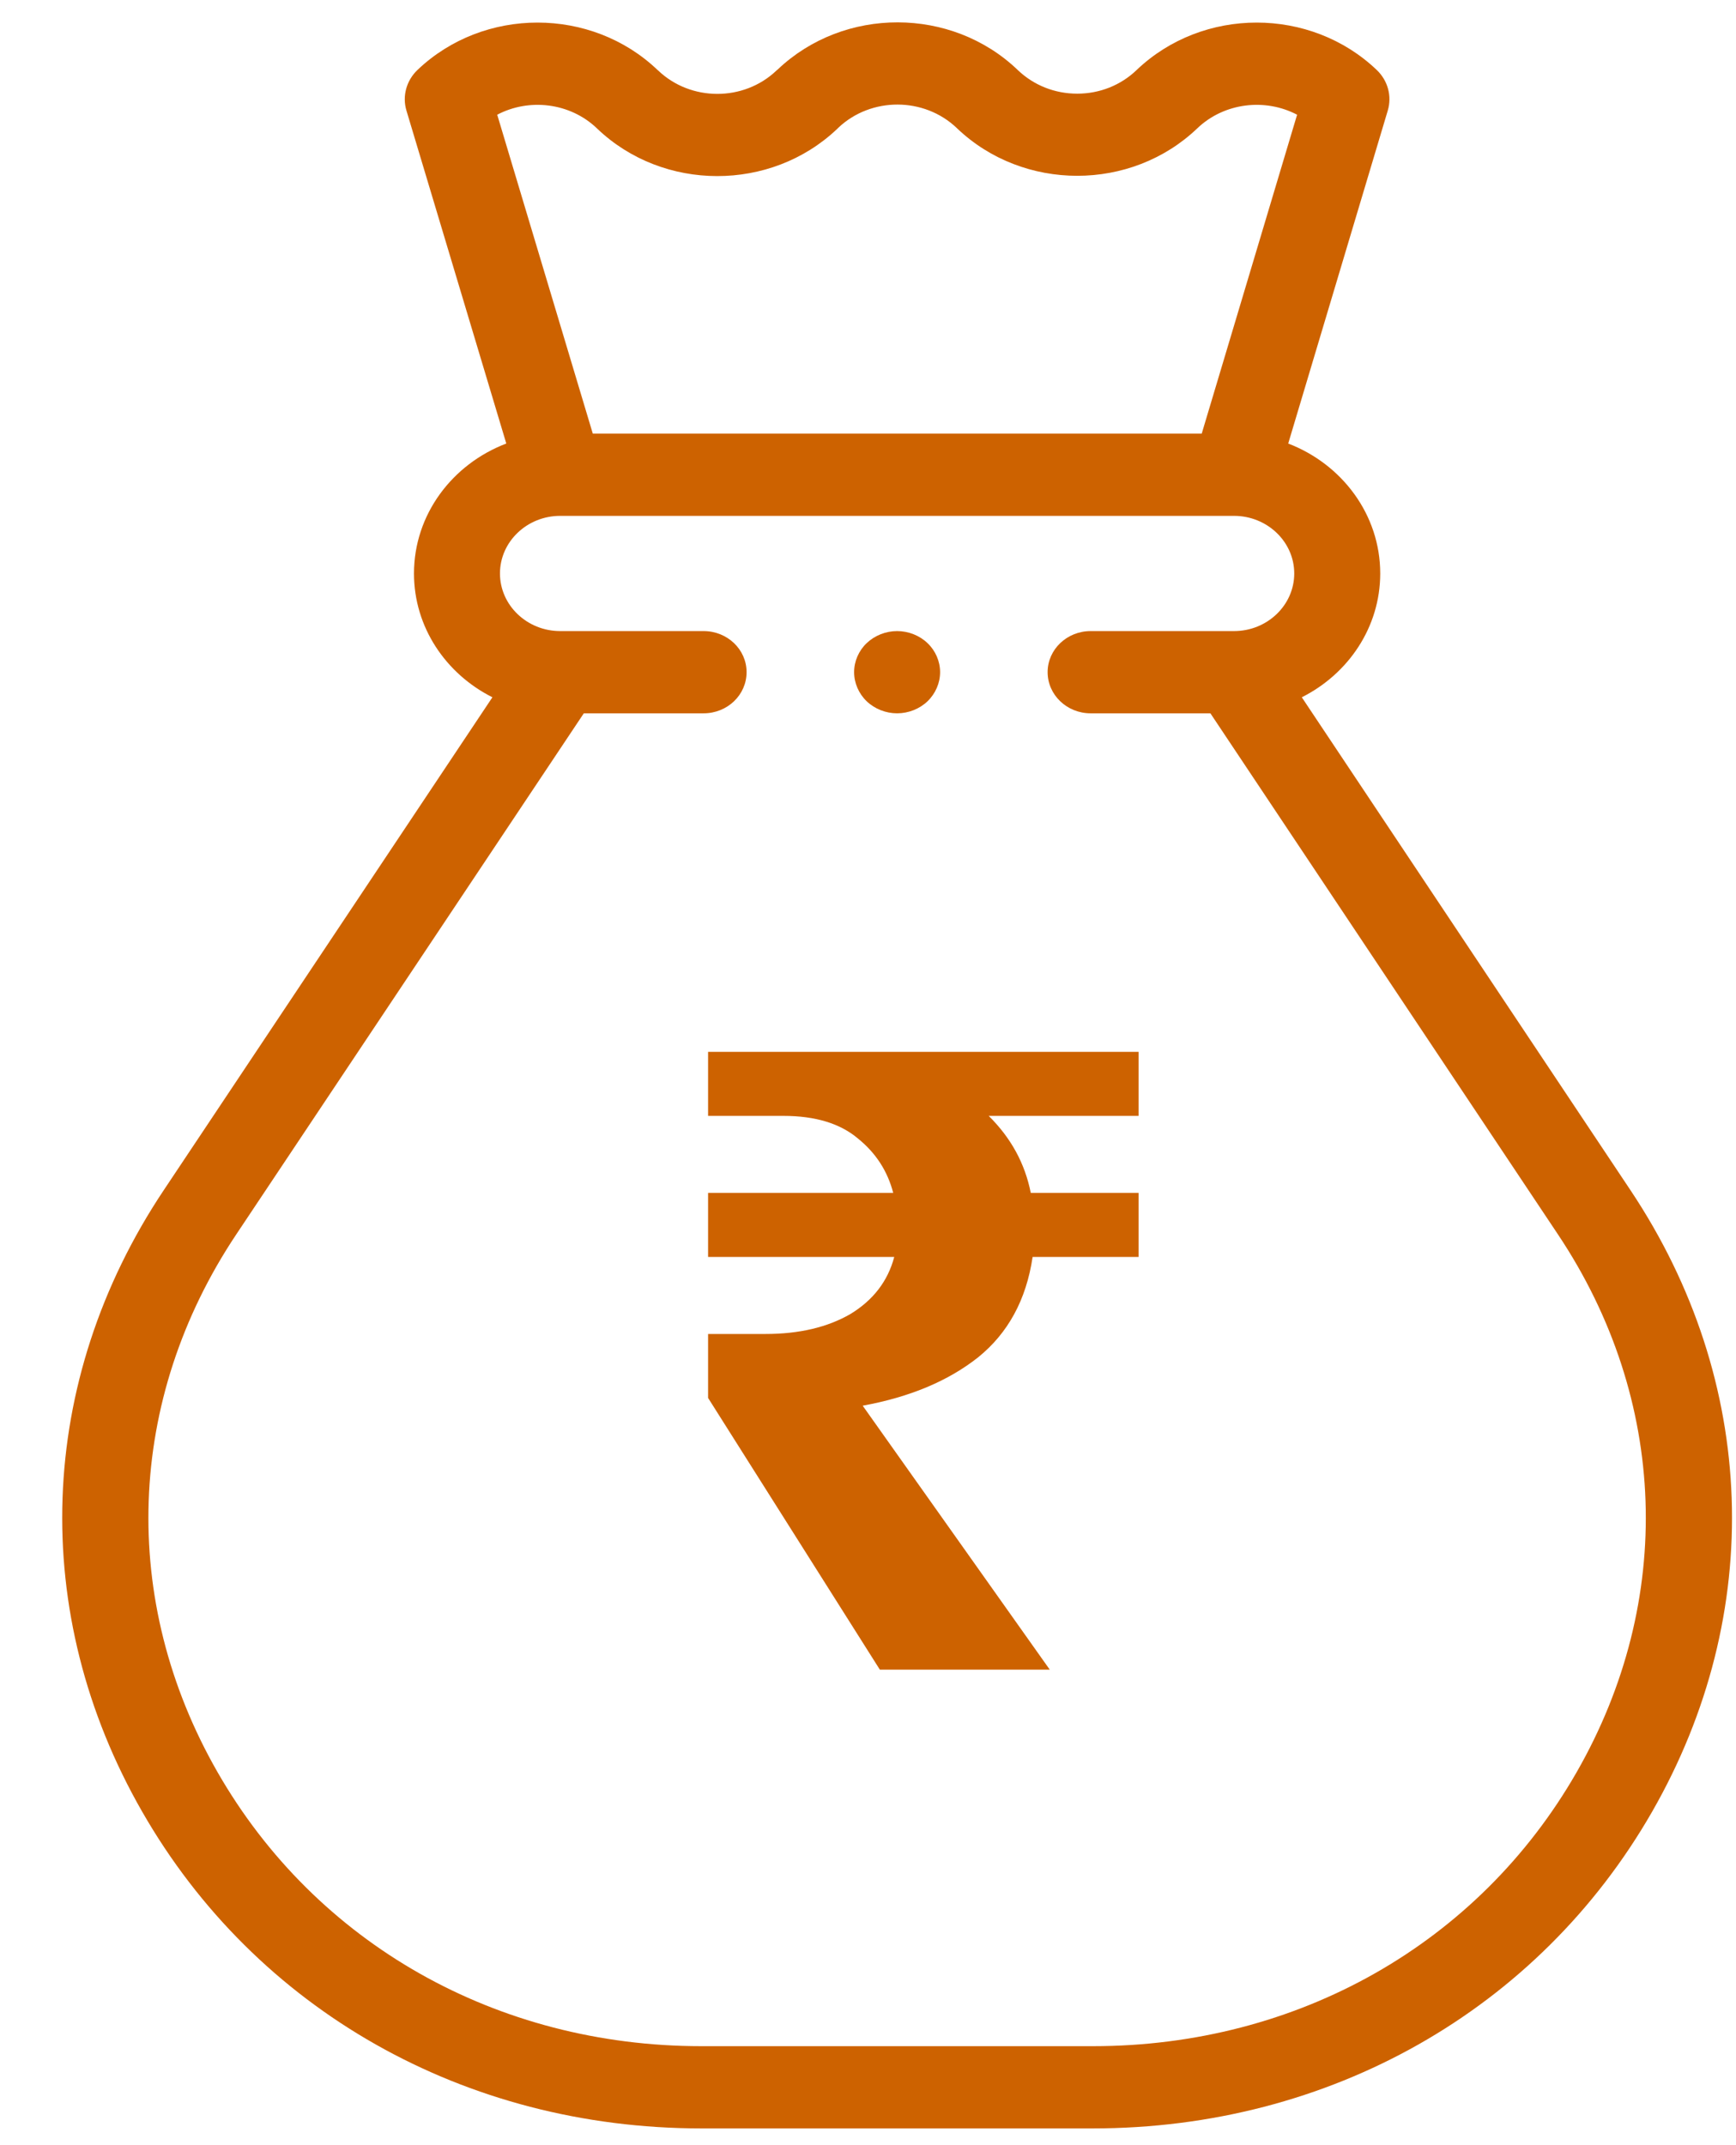 <svg width="17" height="21" viewBox="0 0 17 21" fill="none" xmlns="http://www.w3.org/2000/svg">
<path d="M8.616 16.345L6.934 13.685V13.059H7.495C7.825 13.059 8.102 12.994 8.327 12.864C8.551 12.728 8.694 12.542 8.757 12.305H6.934V11.678H8.747C8.691 11.463 8.576 11.286 8.401 11.145C8.227 10.998 7.984 10.924 7.672 10.924H6.934V10.297H11.15V10.924H9.682C9.9 11.139 10.037 11.39 10.094 11.678H11.15V12.305H10.112C10.05 12.723 9.872 13.05 9.579 13.287C9.286 13.519 8.909 13.677 8.448 13.761L10.28 16.345H8.616Z" fill="#CD6200"/>
<path d="M9.083 6.865C9.005 6.94 8.896 6.983 8.785 6.983C8.674 6.983 8.566 6.94 8.487 6.865C8.409 6.79 8.364 6.686 8.364 6.58C8.364 6.474 8.409 6.37 8.487 6.296C8.566 6.221 8.674 6.178 8.785 6.178C8.896 6.178 9.005 6.221 9.083 6.296C9.161 6.37 9.206 6.474 9.206 6.58C9.206 6.686 9.161 6.79 9.083 6.865Z" fill="#CD6200"/>
<path fill-rule="evenodd" clip-rule="evenodd" d="M15.967 11.652L12.748 6.826C13.204 6.597 13.516 6.14 13.516 5.614C13.516 5.038 13.142 4.544 12.615 4.342L13.59 1.082C13.632 0.941 13.591 0.79 13.483 0.686C12.834 0.066 11.779 0.066 11.13 0.686C10.975 0.835 10.768 0.917 10.549 0.917C10.329 0.917 10.123 0.835 9.967 0.686L9.965 0.684C9.318 0.065 8.265 0.064 7.616 0.68L7.603 0.691C7.283 0.996 6.763 0.995 6.444 0.689L6.44 0.686C5.792 0.066 4.736 0.066 4.087 0.686C3.979 0.79 3.938 0.942 3.98 1.082L4.958 4.342C4.429 4.543 4.054 5.037 4.054 5.614C4.054 6.14 4.366 6.597 4.822 6.826L1.603 11.652C0.357 13.519 0.278 15.793 1.392 17.735C2.505 19.677 4.552 20.836 6.868 20.836H10.702C13.018 20.836 15.065 19.677 16.179 17.735C17.292 15.793 17.213 13.519 15.967 11.652ZM5.845 1.256L5.848 1.259C6.494 1.877 7.548 1.879 8.197 1.263L8.209 1.251C8.53 0.947 9.05 0.948 9.37 1.254L9.372 1.256C10.021 1.876 11.077 1.876 11.725 1.256C11.989 1.004 12.39 0.959 12.702 1.123L11.768 4.245H5.805L4.869 1.123C5.181 0.959 5.581 1.004 5.845 1.256ZM15.44 17.348C14.477 19.028 12.706 20.031 10.702 20.031H6.868C4.865 20.031 3.094 19.028 2.13 17.348C1.167 15.668 1.235 13.701 2.313 12.085L5.717 6.983H6.89C7.123 6.983 7.311 6.803 7.311 6.58C7.311 6.358 7.123 6.178 6.89 6.178H5.486C5.161 6.178 4.896 5.925 4.896 5.614C4.896 5.303 5.161 5.05 5.486 5.05H12.084C12.409 5.05 12.674 5.303 12.674 5.614C12.674 5.925 12.409 6.178 12.084 6.178H10.68C10.448 6.178 10.259 6.358 10.259 6.58C10.259 6.803 10.448 6.983 10.68 6.983H11.853L15.257 12.085C16.335 13.7 16.403 15.668 15.44 17.348Z" fill="#CD6200"/>
</svg>
